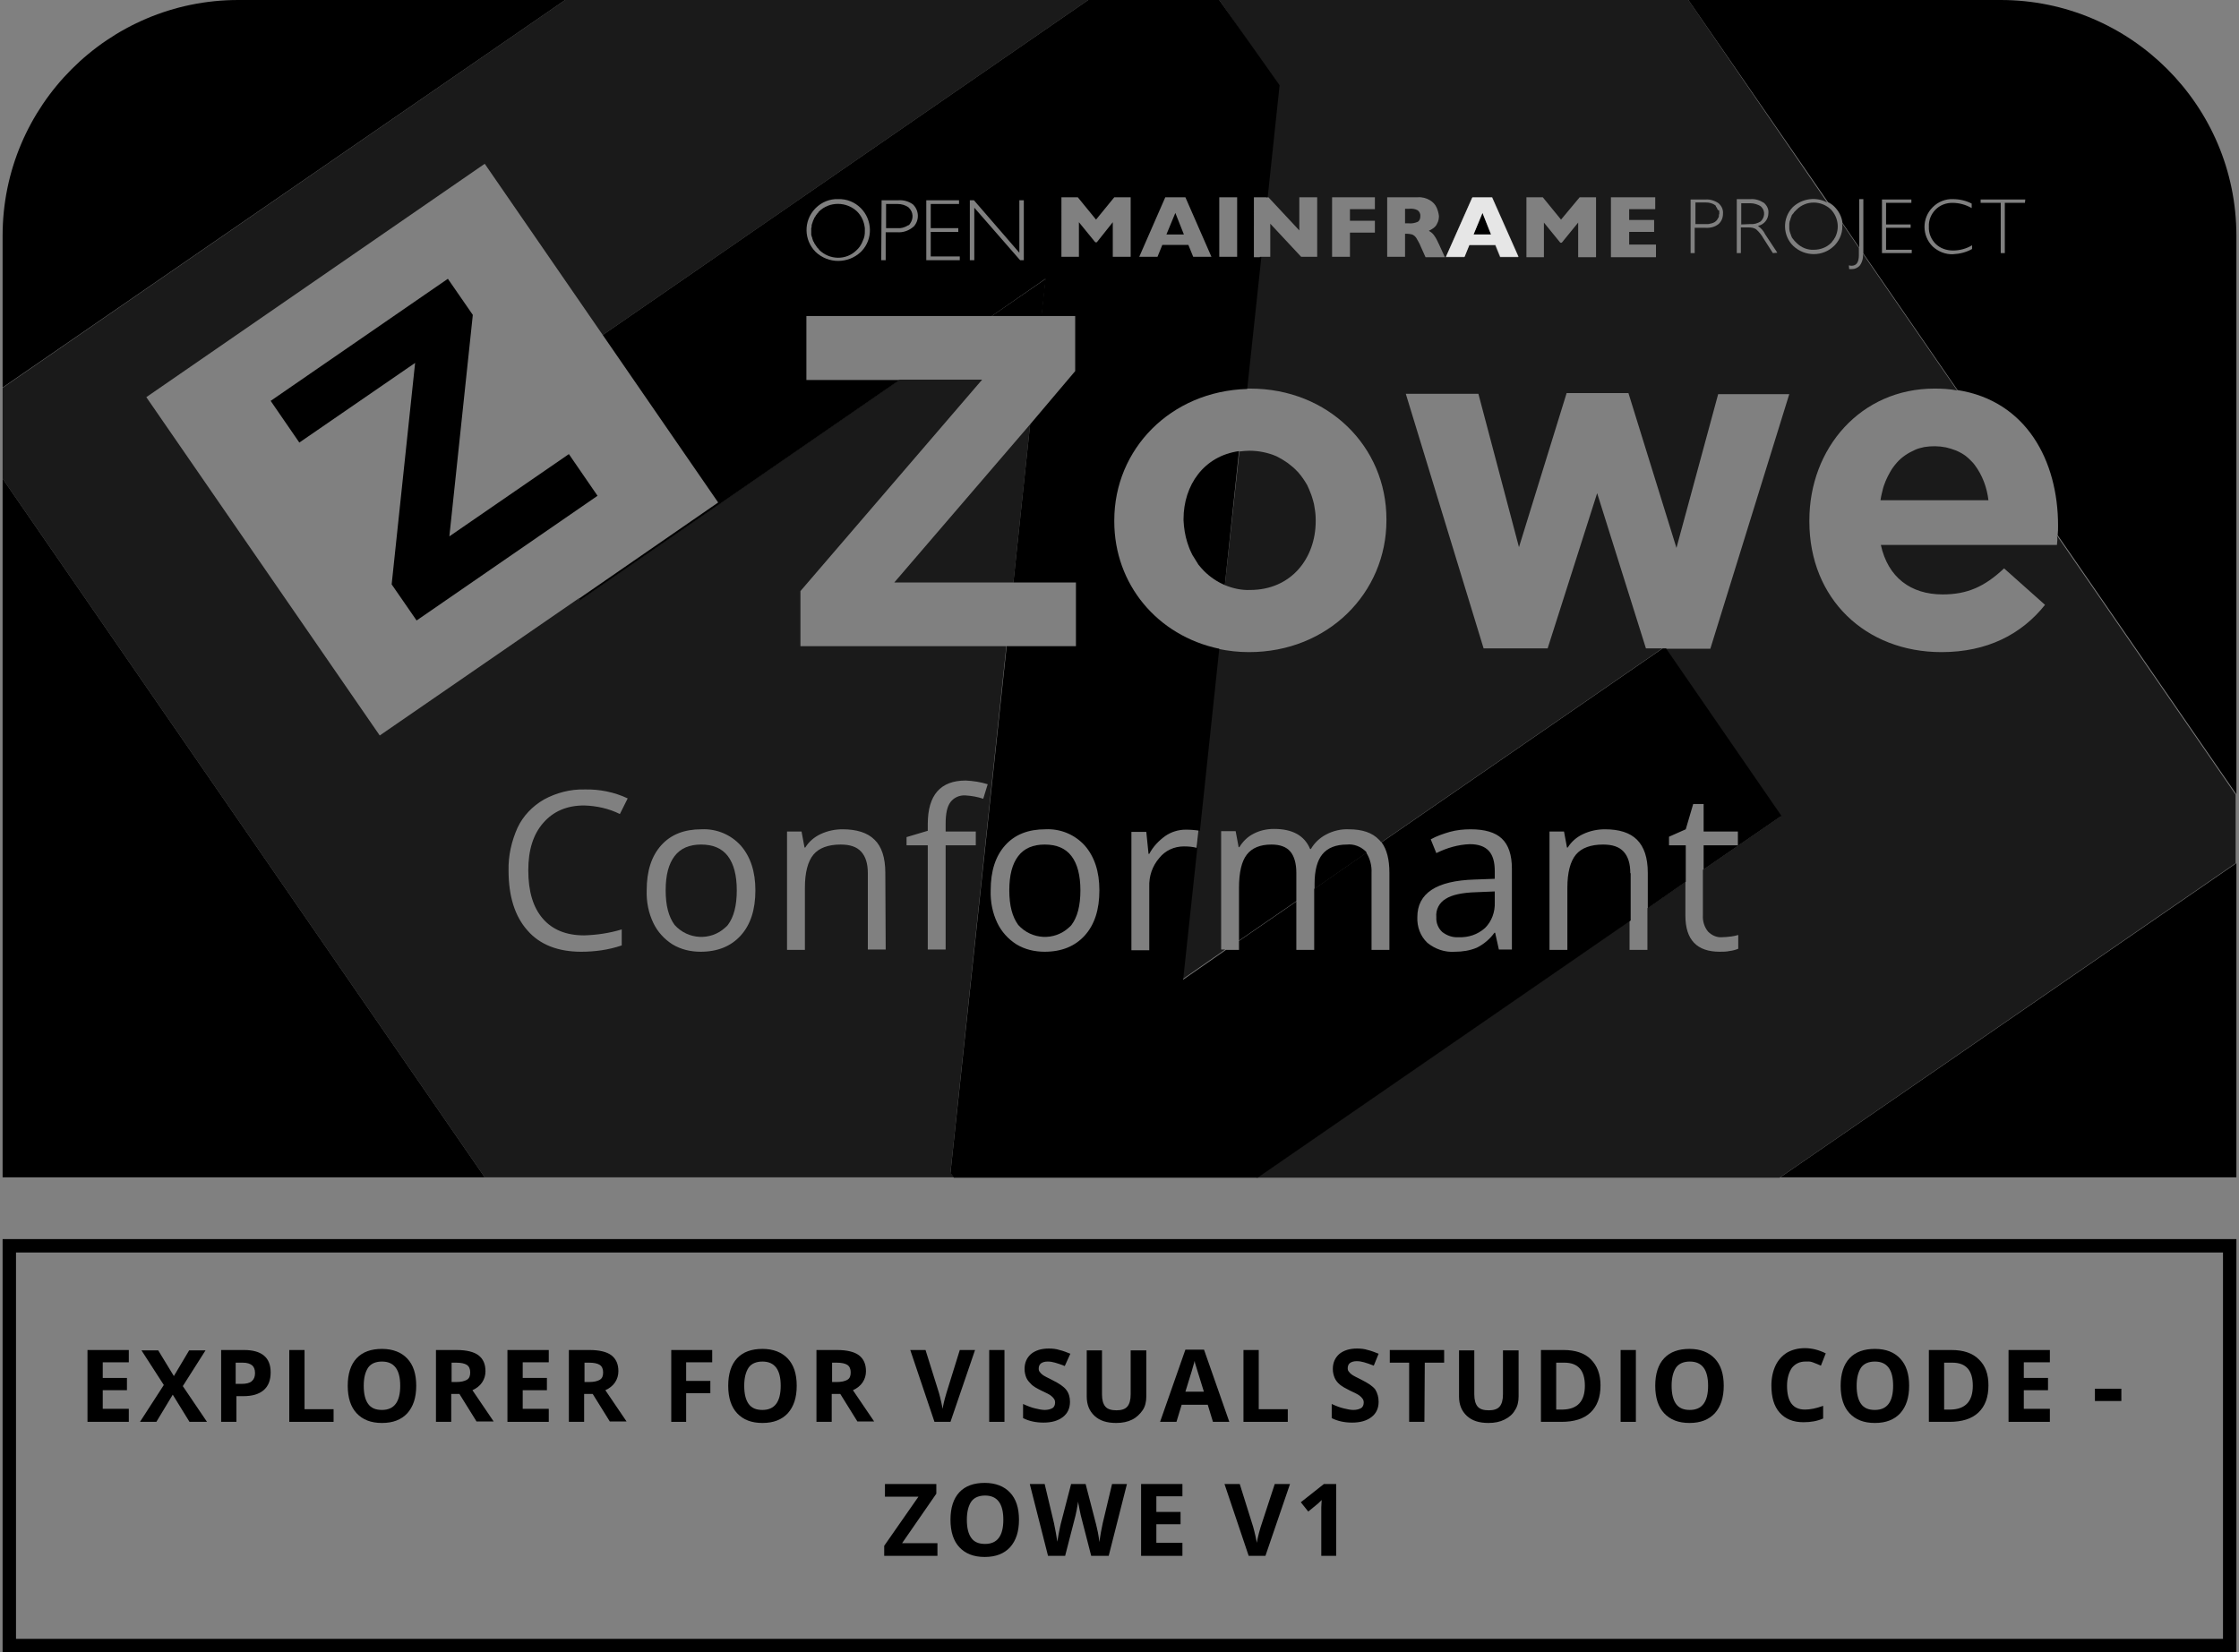 <?xml version="1.0" encoding="utf-8"?>
<!-- Generator: Adobe Illustrator 25.4.1, SVG Export Plug-In . SVG Version: 6.00 Build 0)  -->
<svg version="1.1" id="Layer_1" xmlns="http://www.w3.org/2000/svg" xmlns:xlink="http://www.w3.org/1999/xlink" x="0px" y="0px"
	 viewBox="0 0 601.4 443.9" style="enable-background:new 0 0 601.4 443.9;" xml:space="preserve">
<rect x="0" y="0" width="601.4" height="443.9" fill="#808080" stroke="none"/>
<style type="text/css">
	.st0{opacity:0.8;enable-background:new    ;}
	.st1{fill:none;}
	.st2{opacity:0.8;fill:#FFFFFF;enable-background:new    ;}
</style>
<path d="M0.7,443.9h600v-111H0.7V443.9z M4.3,336.5h592.8v103.8H4.3V336.5z"/>
<path d="M244.2,55.9c0-0.1-0.1-0.1-0.2-0.2c-0.8-0.6-1.9-0.9-2.9-0.9H238v6.5h3c1,0.1,2-0.2,2.8-0.7c0.1-0.1,0.2-0.1,0.3-0.1
	c0.2-0.2,0.3-0.3,0.4-0.5C245.4,58.7,245.3,57,244.2,55.9L244.2,55.9z"/>
<path d="M280.6,226.9c-3.1,0-5.5,1-7.1,3.1s-2.4,5.1-2.4,9.2c0,4.1,0.8,7.1,2.4,9.3c3.6,4,9.7,4.3,13.6,0.7c0.2-0.2,0.5-0.4,0.7-0.7
	c1.6-2.1,2.4-5.2,2.4-9.3c0-4-0.8-7.1-2.4-9.2C286.2,227.9,283.8,226.9,280.6,226.9z"/>
<path d="M401.4,239.5l-4.8,0.2c-3.8,0.1-6.6,0.7-8.3,1.8c-1.7,1-2.7,2.9-2.5,4.9c-0.1,1.5,0.5,3,1.6,4c1.3,1,2.8,1.5,4.4,1.4
	c2.6,0.1,5.1-0.7,7.1-2.5c1.8-1.8,2.7-4.3,2.6-6.9v-2.9H401.4z"/>
<path d="M537.4,0h-83.9L491,54.3c0.6,0.3,1.2,0.7,1.7,1.2l0,0c1.2,1.2,2,2.7,2.2,4.4l4.5,6.6v-13h1.1V68v0.1l25.3,36.7
	c18.5,2.9,27,19,27,36.4c0,0.8,0,1.7-0.1,2.6l48,69.6V63.3C600.7,28.4,572.3,0,537.4,0z M513.5,68h-8V53.6h7.9v0.9h-6.8v5.8h6.6v0.9
	h-6.6v5.9h6.9V68z M529.7,66.9c-1.6,0.9-3.3,1.3-5.1,1.4c-2,0.1-4-0.7-5.5-2.1c-2.9-2.9-2.9-7.6,0-10.5l0,0l0,0l0.1-0.1
	c1.4-1.4,3.4-2.2,5.4-2.1c1.7,0,3.5,0.4,5,1.2l0,0h0.1c0,0,0,0-0.1,0v1.2c-1.6-0.9-3.3-1.4-5.2-1.4c-1.7,0-3.3,0.6-4.5,1.8
	s-1.9,2.9-1.8,4.6c-0.1,1.7,0.6,3.4,1.8,4.6c1.2,1.2,2.9,1.8,4.7,1.8s3.6-0.5,5.1-1.4V66.9z M543.9,54.5h-5.4V68h-1.1V54.5H532v-0.9
	h12L543.9,54.5L543.9,54.5z"/>
<polygon points="0.7,316.3 130.2,316.3 0.7,128.6 "/>
<path d="M64,0L64,0C29.1,0,0.7,28.4,0.7,63.3v40.8L151.8,0H64z"/>
<path d="M437.9,234.6c0-2.6-0.6-4.5-1.8-5.8c-1.2-1.3-3-1.9-5.5-1.9c-3.3,0-5.8,0.9-7.3,2.7s-2.3,4.8-2.3,8.9v16.7h-4.8v-31.8h3.9
	l0.8,4.3h0.2c1-1.6,2.4-2.8,4.1-3.6c1.9-0.9,3.9-1.3,5.9-1.3c3.8,0,6.7,0.9,8.6,2.8s2.9,4.8,2.9,8.9v9.5l10.2-7.1v-9.8h-4.5v-2.3
	l4.5-2l2-6.8h2.8v7.4h9.2v3.7h-9.2v6.5l20.9-14.4l-31-45h-0.9l-75.5,52.1c1.4,1.9,2.1,4.6,2.1,8.2v20.7h-4.8v-20.7
	c0.1-1.9-0.4-3.8-1.4-5.4l-14,9.7v16.4h-4.8v-13l-15.4,10.6v2.4h-3.5l-11.5,8l4.2-39.1l-0.5,3.7c-1.1-0.3-2.3-0.4-3.5-0.4
	c-2.6,0-5,1.1-6.6,3.1c-1.9,2.2-2.8,4.9-2.7,7.8v17h-4.8v-31.8h4l0.6,5.9h0.2c1-1.9,2.5-3.5,4.3-4.8c1.6-1.1,3.5-1.7,5.5-1.7
	c1.3,0,2.5,0.1,3.8,0.3l5.2-48.9c-16.7-3.5-28.2-17.4-28.2-34.2v-0.3c0-19.1,15.1-34.7,35.7-35.3l3.8-35.4h-2V53h3.7l3.2-30.1
	L327.5,0h-35.2L161.9,90l31,45l-37.2,25.7l-0.4,0.9l86.3-59.5h-25V84.9h49.8l14.4-10l-1.1,10h9.1v14.8L276.7,114l-4.5,42.5H289v17.1
	h-18.6l-15.1,141.5l0.9,1.3h81.6L438,247.3v-12.7H437.9z M327.5,53h4.8v16h-4.8V53z M231.4,67.5L231.4,67.5l-0.2,0.2
	c-3.4,3.2-8.7,3.2-12.1,0c-3.2-3.2-3.3-8.3-0.2-11.6l0.2-0.2c1.6-1.6,3.8-2.5,6-2.4l0,0c2.3-0.1,4.5,0.8,6.1,2.4
	C234.4,59.1,234.5,64.3,231.4,67.5L231.4,67.5z M245,61.2c-1.2,0.9-2.6,1.3-4,1.2h-3.1v7.5h-1.2l0.1-16.1h4.5
	c1.4-0.1,2.8,0.3,3.9,1.1c1.7,1.6,1.8,4.3,0.2,6C245.2,61,245.1,61.1,245,61.2z M257.8,69.9h-9V53.8h8.8v1H250v6.5h7.4v1H250v6.6
	h7.8L257.8,69.9L257.8,69.9z M275,69.9h-1l-12.3-14.1v14.1h-1.2V53.8h1.1l12.2,14.1V53.8h1.2L275,69.9L275,69.9z M313,53h5.4l7,16
	h-4.9l-1.3-3.2h-7l-1.3,3.2H306L313,53z M291.4,251.3c-2.6,2.9-6.2,4.4-10.8,4.4c-2.7,0-5.3-0.6-7.6-2c-2.2-1.4-4-3.4-5.1-5.7
	c-1.3-2.7-1.9-5.7-1.8-8.8c0-5.2,1.3-9.2,3.9-12.1c2.6-2.9,6.2-4.3,10.8-4.3c4-0.2,7.9,1.4,10.6,4.4c2.6,3,3.9,7,3.9,12
	C295.3,244.4,294,248.4,291.4,251.3z M294.6,65.1h-0.4l-4.4-5.4V69h-4.7V53h4.4l4.9,6l4.9-6h4.4v16h-4.8v-9.3L294.6,65.1z
	 M406.2,255.1h-3.6l-1-4.5h-0.2c-1.2,1.7-2.9,3.1-4.7,4c-1.9,0.8-3.9,1.1-5.9,1.1c-2.7,0.2-5.3-0.7-7.4-2.4
	c-1.9-1.8-2.8-4.3-2.7-6.9c0-6.4,5.1-9.8,15.4-10.1l5.4-0.2v-2c0-2.5-0.5-4.3-1.6-5.5s-2.8-1.8-5.1-1.8c-3.1,0.1-6.2,1-9,2.4
	l-1.5-3.7c1.6-0.9,3.4-1.5,5.1-2c1.8-0.5,3.7-0.7,5.6-0.7c3.8,0,6.6,0.8,8.4,2.5s2.7,4.4,2.7,8.1v21.7H406.2z"/>
<polygon points="600.7,316.3 600.7,231.9 478.2,316.3 "/>
<path d="M361.8,226.9c-3,0-5.2,0.9-6.6,2.6c-1.4,1.7-2.1,4.4-2.1,7.9v1.4l14-9.7c-0.1-0.1-0.1-0.2-0.2-0.3
	C365.5,227.4,363.6,226.7,361.8,226.9z"/>
<polygon class="st0" points="272.2,156.5 276.7,114 240.2,156.5 "/>
<polygon points="280.9,74.9 266.4,84.9 279.8,84.9 "/>
<polygon points="152.8,122 120.7,144.1 127,84.6 120.3,74.9 72.7,107.7 80.4,118.9 111.5,97.5 105.2,157 111.9,166.7 160.5,133.2 
	"/>
<path class="st0" d="M270.3,173.6H215v-14.8l48.8-56.8h-22.2l-86.3,59.5l0.4-0.9l-53.7,37l-62.7-90.9L130.2,44l31.7,46L292.3,0
	H151.8L0.7,104.2v24.4l129.5,187.7h126l-0.9-1.3L270.3,173.6z M145.8,246.8c2.6,3,6.3,4.5,11.1,4.5c3.4-0.1,6.8-0.6,10.1-1.6v4.3
	c-3.5,1.2-7.2,1.7-10.9,1.7c-6.2,0-11.1-1.9-14.4-5.7c-3.4-3.8-5.1-9.2-5.1-16.1c-0.1-4,0.8-7.9,2.4-11.5c1.5-3.2,4-5.8,7.1-7.6
	c3.3-1.8,7.1-2.8,10.9-2.7c4-0.1,8,0.7,11.6,2.4l-2.1,4.2c-3-1.5-6.3-2.2-9.6-2.3c-4.7,0-8.3,1.6-11,4.7c-2.7,3.1-4,7.3-4,12.7
	C141.9,239.5,143.2,243.8,145.8,246.8z M199,251.3c-2.6,2.9-6.2,4.4-10.8,4.4c-2.7,0-5.3-0.6-7.6-2c-2.2-1.4-4-3.4-5.1-5.7
	c-1.3-2.7-1.9-5.7-1.8-8.8c0-5.2,1.3-9.2,3.9-12.1c2.6-2.9,6.2-4.3,10.8-4.3c4-0.2,7.9,1.4,10.6,4.4c2.6,3,3.9,7,3.9,12
	C202.9,244.4,201.6,248.4,199,251.3z M237.9,255.1h-4.8v-20.5c0-2.6-0.6-4.5-1.8-5.8s-3-1.9-5.5-1.9c-3.3,0-5.8,0.9-7.3,2.7
	s-2.3,4.8-2.3,8.9v16.7h-4.8v-31.8h3.9l0.8,4.3h0.2c1-1.6,2.4-2.8,4.1-3.6c1.9-0.9,3.9-1.3,5.9-1.3c3.8,0,6.7,0.9,8.6,2.8
	c1.9,1.8,2.9,4.8,2.9,8.9L237.9,255.1z M254,255.1h-4.8v-28h-5.7v-2.2l5.7-1.7v-1.8c0-7.8,3.4-11.7,10.2-11.7c2,0.1,4,0.4,5.9,1
	l-1.2,3.9c-1.5-0.5-3.1-0.8-4.8-0.9c-1.6-0.1-3.1,0.6-4,1.8s-1.3,3.1-1.3,5.8v2.1h8.1v3.7H254V255.1z"/>
<path class="st0" d="M188.3,226.9c-3.1,0-5.5,1-7.1,3.1s-2.4,5.1-2.4,9.2c0,4.1,0.8,7.1,2.4,9.3c3.6,4,9.7,4.3,13.6,0.7
	c0.2-0.2,0.5-0.4,0.7-0.7c1.6-2.1,2.4-5.2,2.4-9.3c0-4-0.8-7.1-2.4-9.2C193.9,227.9,191.5,226.9,188.3,226.9z"/>
<path d="M346.6,228.8c-1.1-1.3-2.8-1.9-5.1-1.9c-3,0-5.2,0.9-6.6,2.7s-2.1,4.8-2.1,8.9v14.2l15.4-10.6v-7.6
	C348.2,231.9,347.6,230,346.6,228.8z"/>
<polygon points="398.2,57.2 398.2,57.2 395.8,63 400.5,63 399.6,60.8 "/>
<path class="st0" d="M552.5,146.4h-47.3c1.9,8.7,8,13.3,16.6,13.3c6.5,0,11.2-2,16.5-7l11,9.8c-6.3,7.9-15.5,12.7-27.8,12.7
	c-20.4,0-35.5-14.3-35.5-35.1v-0.3c0-19.4,13.8-35.4,33.6-35.4c2,0,4.1,0.1,6.1,0.5l-25.3-36.7c0.1,1.1-0.2,2.3-0.9,3.2
	c-0.6,0.6-1.3,0.9-2.1,0.9c-0.2,0-0.4,0-0.7,0l-0.1-1c0.2,0,0.4,0.1,0.7,0.1c1.4,0,2-1,2-2.9v-1.9l-4.5-6.6c0.3,2.1-0.5,4.3-1.9,5.8
	l-0.1,0.1l-0.2,0.2c-3,2.9-7.8,2.9-10.9,0c-2.9-2.8-3-7.5-0.2-10.4l0,0l0.1-0.1c2.5-2.3,6.2-2.8,9.2-1.2L453.5,0h-126l15.8,22.9
	L340.1,53h0.6l8.3,8.9V53h4.8v16h-4.3l-8.3-8.9V69h-2.8l-3.8,35.4c0.4,0,0.8,0,1.2,0c21,0,36.6,15.6,36.6,35.1v0.3
	c0,19.5-15.7,35.4-36.9,35.4c-2.8,0-5.6-0.3-8.4-0.9l-5.2,48.9l0,0l-0.1,0.8l-4.2,39.1l11.5-8H328v-31.8h3.9l0.8,4.3h0.2
	c0.9-1.5,2.2-2.8,3.8-3.6c1.7-0.9,3.6-1.3,5.5-1.3c5,0,8.2,1.8,9.7,5.4h0.2c1-1.7,2.4-3,4.1-3.9c1.9-1,4-1.5,6.1-1.4
	c3.6,0,6.3,0.9,8.1,2.8c0.2,0.2,0.4,0.4,0.6,0.7l75.5-52.1h-4.4L429,132.5l-13.3,41.7h-17.2l-20.9-68.4h19.5L408,147l12.8-41.4h16.6
	l12.9,41.6l11.2-41.3h19.1l-21.2,68.4h-12.1l31,45l-20.9,14.4v12.2c-0.1,1.6,0.4,3.2,1.4,4.4c1,1,2.3,1.6,3.7,1.5
	c0.8,0,1.6-0.1,2.5-0.2c0.6-0.1,1.3-0.2,1.9-0.4v3.7c-0.7,0.3-1.5,0.5-2.3,0.6c-0.9,0.2-1.8,0.2-2.7,0.2c-6.1,0-9.2-3.2-9.2-9.7
	v-9.1l-10.2,7.1v11.2h-4.8v-7.9l-100.2,69.1H478l122.5-84.5v-18.4l-48-69.6C552.7,144.7,552.6,145.5,552.5,146.4z M369.3,56.2h-6.7
	v3.1h6.7v3.2h-6.7V69h-4.8V53h11.5V56.2z M382.9,69.1l-1.3-2.9c-0.3-0.8-0.8-1.6-1.2-2.3c-0.3-0.4-0.6-0.7-1.1-0.9
	c-0.4-0.1-0.9-0.2-1.4-0.2h-0.5V69h-4.8V53h8.2c1.1-0.1,2.3,0.2,3.3,0.8c0.8,0.5,1.4,1.1,1.8,2c0.3,0.7,0.5,1.4,0.6,2.2
	c0,0.7-0.1,1.4-0.5,2.1c-0.2,0.5-0.6,0.9-1,1.2s-0.8,0.5-1.2,0.7c0.5,0.3,0.9,0.6,1.3,1.1c0.6,0.8,1,1.6,1.4,2.5l1.6,3.5H382.9z
	 M402.9,69.1l-1.3-3.2h-7l-1.3,3.2h-5l7.1-16h5.3l7.1,16H402.9z M428.7,69.1h-4.8v-9.3l-4.4,5.4h-0.4l-4.4-5.4v9.3H410V53h4.4l4.9,6
	l5-6h4.4L428.7,69.1L428.7,69.1z M444.8,69.1h-12.1V53h11.9v3.2h-7v2.9h6.7v3.2h-6.7v3.4h7.2V69.1z M461.6,60.2
	c-1,0.8-2.3,1.1-3.6,1h-2.8V68h-1.1V53.6h4c1.2-0.1,2.5,0.3,3.5,1c0.8,0.7,1.3,1.7,1.2,2.8C462.8,58.5,462.4,59.5,461.6,60.2
	L461.6,60.2z M476.2,68l-2.5-3.9c-0.5-0.9-1.2-1.8-2-2.5c-0.6-0.4-1.3-0.5-2.1-0.5h-2V68h-1.1V53.5h3.7c1.3-0.1,2.5,0.3,3.6,1
	c0.8,0.7,1.3,1.7,1.2,2.7c0,1.7-1.1,3.1-2.8,3.5c0.8,0.6,1.5,1.3,1.9,2.2l3.3,5L476.2,68z"/>
<path class="st0" d="M380.8,56.5c-0.7-0.4-1.6-0.5-2.4-0.4h-1V60h1c0.8,0.1,1.7-0.1,2.4-0.4c0.5-0.3,0.7-0.9,0.7-1.4l0,0
	C381.6,57.5,381.3,56.9,380.8,56.5L380.8,56.5z"/>
<path class="st0" d="M470.1,60.2c1,0.1,2-0.2,2.8-0.7c1.1-1,1.3-2.7,0.3-3.8l-0.3-0.3c-0.8-0.5-1.8-0.8-2.8-0.8h-2.4v5.7L470.1,60.2
	z"/>
<path class="st0" d="M461.4,56.4c-0.1-0.2-0.1-0.3-0.2-0.4v-0.1c-0.1-0.1-0.2-0.3-0.3-0.4c0,0,0,0,0-0.1l0,0l0,0l-0.1-0.2
	c-0.8-0.6-1.7-0.8-2.6-0.8l0,0h-2.8v5.8h2.7c0.2,0,0.4,0,0.6,0s0.4,0,0.6-0.1c0.6-0.1,1.2-0.3,1.6-0.7l0,0l0,0
	c0.1-0.1,0.2-0.2,0.3-0.3c0-0.1,0.1-0.1,0.1-0.2c0.1-0.1,0.1-0.2,0.2-0.3c0-0.1,0.1-0.1,0.1-0.2c0.1-0.1,0.1-0.3,0.1-0.4v-0.1
	c0-0.1,0-0.3,0.1-0.4c0-0.1,0-0.1,0-0.2c0-0.1,0-0.3,0-0.4v-0.1c0-0.1-0.1-0.3-0.1-0.4C461.5,56.5,461.4,56.5,461.4,56.4z"/>
<path d="M318.9,145.7c0.3,0.9,0.6,1.8,1,2.6c0.2,0.4,0.4,0.9,0.7,1.3c0.4,0.7,0.9,1.4,1.3,2.1c0.5,0.6,1,1.2,1.5,1.7
	c1.6,1.6,3.5,2.9,5.6,3.8l3.8-36l0,0c-9.4,1.3-14.9,9.1-14.9,18.3v0.3C318,141.8,318.3,143.8,318.9,145.7z"/>
<path class="st0" d="M329,157.2c2.2,0.9,4.5,1.4,6.8,1.3c11,0,17.6-8.5,17.6-18.5v-0.3c0-1.1-0.1-2.2-0.3-3.3
	c-0.1-0.7-0.2-1.3-0.4-1.9c-0.2-0.6-0.3-1.1-0.5-1.6s-0.4-1-0.6-1.5c-0.2-0.4-0.3-0.7-0.5-1.1c-0.7-1.2-1.5-2.4-2.4-3.4
	c-0.1-0.1-0.1-0.2-0.2-0.2c-0.8-0.9-1.7-1.6-2.6-2.3c-1-0.7-2-1.3-3-1.8c-2.3-1-4.8-1.5-7.3-1.5c-0.9,0-1.8,0.1-2.7,0.2l0,0
	L329,157.2z"/>
<path class="st0" d="M516.9,120.1c-0.9,0.2-1.8,0.4-2.6,0.8c-1.8,0.8-3.5,1.9-4.8,3.4c-0.7,0.8-1.3,1.6-1.8,2.5
	c-0.9,1.6-1.7,3.3-2.1,5.2c-0.2,0.8-0.4,1.6-0.5,2.4h29c-0.4-3.4-1.6-6.7-3.7-9.5c-0.5-0.7-1.2-1.3-1.8-1.9c-1-0.9-2.1-1.5-3.3-2
	c-0.8-0.3-1.7-0.6-2.6-0.8C520.7,119.8,518.8,119.8,516.9,120.1z"/>
<polygon points="318,63 318,63 315.7,57.2 315.7,57.2 313.3,63 "/>
<path d="M230.2,56.8c-2.9-2.7-7.4-2.7-10.2,0l0,0l0,0l0,0c-0.1,0.1-0.2,0.2-0.2,0.3c-0.1,0.1-0.2,0.2-0.3,0.3s-0.1,0.2-0.2,0.3
	c-0.1,0.1-0.2,0.2-0.2,0.3c-0.1,0.1-0.1,0.2-0.2,0.3c-0.1,0.1-0.1,0.2-0.2,0.3c0,0.1-0.1,0.2-0.1,0.3c-0.1,0.1-0.1,0.2-0.2,0.4
	c0,0.1-0.1,0.2-0.1,0.3s-0.1,0.2-0.1,0.3s-0.1,0.2-0.1,0.3s-0.1,0.2-0.1,0.4c0,0.1,0,0.2,0,0.3s0,0.2-0.1,0.4c0,0.1,0,0.2,0,0.3
	s0,0.2,0,0.4c0,0.1,0,0.2,0,0.3s0,0.2,0,0.4c0,0.1,0,0.2,0,0.3s0,0.2,0.1,0.4c0,0.1,0,0.2,0.1,0.3c0,0.1,0.1,0.2,0.1,0.4
	c0,0.1,0.1,0.2,0.1,0.3c0,0.1,0.1,0.2,0.1,0.3c0,0.1,0.1,0.2,0.2,0.3c0,0.1,0.1,0.2,0.1,0.3c0.1,0.1,0.1,0.2,0.2,0.3
	c0.1,0.1,0.1,0.2,0.2,0.3c0.1,0.1,0.1,0.2,0.2,0.3c0.1,0.1,0.1,0.2,0.2,0.3c0.1,0.1,0.2,0.2,0.3,0.3c0.1,0.1,0.2,0.2,0.2,0.3l0,0
	c2.8,2.8,7.3,2.9,10.1,0.1c0.3-0.3,0.6-0.6,0.8-0.9c0.5-0.7,0.8-1.4,1.1-2.2c0.1-0.2,0.1-0.4,0.2-0.7c0.1-0.5,0.1-0.9,0.1-1.4
	c0-0.2,0-0.5,0-0.7C232.1,59.5,231.4,58,230.2,56.8L230.2,56.8z"/>
<path class="st0" d="M482.6,56.3L482.6,56.3c-0.1,0.1-0.1,0.1-0.2,0.2c-0.1,0.1-0.2,0.2-0.3,0.3l-0.1,0.1c-0.1,0.1-0.2,0.3-0.3,0.4
	c0,0,0,0.1-0.1,0.1c-0.1,0.1-0.2,0.3-0.3,0.4c-0.1,0.1-0.1,0.2-0.1,0.3s-0.1,0.2-0.1,0.2c0,0.1-0.1,0.2-0.1,0.3s-0.1,0.2-0.1,0.3
	s0,0.2-0.1,0.3c0,0.1-0.1,0.2-0.1,0.3c-0.1,0.4-0.1,0.7-0.1,1.1c0,0.1,0,0.1,0,0.2s0,0.1,0,0.2c0,0.4,0,0.7,0.1,1.1
	c0,0.1,0.1,0.2,0.1,0.3s0,0.2,0.1,0.3c0,0.1,0.1,0.2,0.1,0.3s0.1,0.2,0.1,0.3s0.1,0.2,0.1,0.2c0,0.1,0.1,0.2,0.1,0.3
	c0.1,0.1,0.2,0.3,0.3,0.4c0,0,0,0.1,0.1,0.1c0.1,0.1,0.2,0.3,0.3,0.4l0.1,0.1c0.1,0.1,0.2,0.2,0.3,0.3c0.1,0.1,0.1,0.1,0.2,0.2l0,0
	c1.2,1.2,2.9,1.9,4.6,1.8l0,0l0,0c1.7,0,3.4-0.6,4.6-1.8c0.2-0.2,0.3-0.3,0.4-0.5s0.3-0.3,0.4-0.5s0.2-0.4,0.3-0.5
	c1.3-2.5,0.8-5.5-1.1-7.5C489.2,53.8,485.1,53.8,482.6,56.3z"/>
<path class="st1" d="M458.4,60.3c0.2,0,0.4,0,0.6-0.1"/>
<path class="st2" d="M395.5,53l-7.1,16h5l1.3-3.2h7L403,69h4.9l-7.1-16H395.5z M395.8,63l2.4-5.8l0,0l1.4,3.5l0.9,2.3H395.8z"/>
<path class="st1" d="M326,155.6c-0.9-0.6-1.8-1.4-2.6-2.2"/>
<path class="st1" d="M352.8,134.5c-0.2-0.6-0.3-1.1-0.5-1.6"/>
<path class="st1" d="M352.2,132.9c-0.2-0.5-0.4-1-0.6-1.5"/>
<path class="st1" d="M505.5,132c0.5-1.8,1.2-3.5,2.1-5.2"/>
<path class="st1" d="M507.7,126.8c0.5-0.9,1.1-1.7,1.8-2.5"/>
<g>
	<path d="M34.6,382H23.5v-19.3h11.1v3.3h-7v4.2h6.5v3.3h-6.5v5h7V382z"/>
	<path d="M55.6,382h-4.7l-4.5-7.3L42,382h-4.4l6.4-9.9l-6-9.3h4.5l4.2,6.9l4.1-6.9h4.4l-6.1,9.6L55.6,382z"/>
	<path d="M72.7,368.7c0,2.1-0.6,3.7-1.9,4.8c-1.3,1.1-3.1,1.6-5.5,1.6h-1.8v6.9h-4.1v-19.3h6.2c2.3,0,4.1,0.5,5.3,1.5
		C72.1,365.2,72.7,366.7,72.7,368.7z M63.5,371.8h1.3c1.3,0,2.2-0.2,2.8-0.7c0.6-0.5,0.9-1.2,0.9-2.2s-0.3-1.7-0.8-2.1
		s-1.3-0.7-2.5-0.7h-1.9v5.7H63.5z"/>
	<path d="M77.7,382v-19.3h4.1v15.9h7.8v3.4H77.7z"/>
	<path d="M111.8,372.3c0,3.2-0.8,5.6-2.4,7.4c-1.6,1.7-3.8,2.6-6.8,2.6s-5.2-0.9-6.8-2.6c-1.6-1.7-2.4-4.2-2.4-7.4s0.8-5.7,2.4-7.4
		c1.6-1.7,3.9-2.5,6.8-2.5s5.2,0.9,6.8,2.6C111,366.7,111.8,369.1,111.8,372.3z M97.7,372.3c0,2.2,0.4,3.8,1.2,4.9s2,1.6,3.7,1.6
		c3.3,0,4.9-2.2,4.9-6.5s-1.6-6.5-4.9-6.5c-1.6,0-2.9,0.5-3.7,1.6C98.1,368.6,97.7,370.2,97.7,372.3z"/>
	<path d="M121.2,374.6v7.4h-4.1v-19.3h5.6c2.6,0,4.6,0.5,5.8,1.4c1.3,1,1.9,2.4,1.9,4.3c0,1.1-0.3,2.1-0.9,3
		c-0.6,0.9-1.5,1.6-2.6,2.1c2.9,4.3,4.8,7.1,5.7,8.4H128l-4.6-7.4h-2.2V374.6z M121.2,371.3h1.3c1.3,0,2.2-0.2,2.9-0.6
		s0.9-1.1,0.9-2s-0.3-1.6-0.9-2s-1.6-0.6-2.9-0.6h-1.2v5.2H121.2z"/>
	<path d="M147.4,382h-11.1v-19.3h11.1v3.3h-7v4.2h6.5v3.3h-6.5v5h7V382z"/>
	<path d="M156.9,374.6v7.4h-4.1v-19.3h5.6c2.6,0,4.6,0.5,5.8,1.4c1.3,1,1.9,2.4,1.9,4.3c0,1.1-0.3,2.1-0.9,3
		c-0.6,0.9-1.5,1.6-2.6,2.1c2.9,4.3,4.8,7.1,5.7,8.4h-4.5l-4.6-7.4h-2.3V374.6z M156.9,371.3h1.3c1.3,0,2.2-0.2,2.9-0.6
		s0.9-1.1,0.9-2s-0.3-1.6-0.9-2s-1.6-0.6-2.9-0.6H157v5.2H156.9z"/>
	<path d="M184.3,382h-4v-19.3h11v3.3h-7v5h6.5v3.3h-6.5V382z"/>
	<path d="M214,372.3c0,3.2-0.8,5.6-2.4,7.4c-1.6,1.7-3.8,2.6-6.8,2.6s-5.2-0.9-6.8-2.6s-2.4-4.2-2.4-7.4s0.8-5.7,2.4-7.4
		c1.6-1.7,3.9-2.5,6.8-2.5s5.2,0.9,6.8,2.6C213.2,366.7,214,369.1,214,372.3z M199.9,372.3c0,2.2,0.4,3.8,1.2,4.9s2,1.6,3.7,1.6
		c3.3,0,4.9-2.2,4.9-6.5s-1.6-6.5-4.9-6.5c-1.6,0-2.9,0.5-3.7,1.6C200.3,368.6,199.9,370.2,199.9,372.3z"/>
	<path d="M223.4,374.6v7.4h-4.1v-19.3h5.6c2.6,0,4.6,0.5,5.8,1.4c1.3,1,1.9,2.4,1.9,4.3c0,1.1-0.3,2.1-0.9,3
		c-0.6,0.9-1.5,1.6-2.6,2.1c2.9,4.3,4.8,7.1,5.7,8.4h-4.5l-4.6-7.4h-2.3V374.6z M223.4,371.3h1.3c1.3,0,2.2-0.2,2.9-0.6
		s0.9-1.1,0.9-2s-0.3-1.6-0.9-2s-1.6-0.6-2.9-0.6h-1.2v5.2H223.4z"/>
	<path d="M257.8,362.7h4.1l-6.6,19.3H251l-6.5-19.3h4.1l3.6,11.5c0.2,0.7,0.4,1.5,0.6,2.4c0.2,0.9,0.3,1.5,0.4,1.9
		c0.1-0.8,0.4-2.2,1-4.2L257.8,362.7z"/>
	<path d="M265.7,382v-19.3h4.1V382H265.7z"/>
	<path d="M287.4,376.6c0,1.7-0.6,3.1-1.9,4.1s-3,1.5-5.2,1.5c-2.1,0-3.9-0.4-5.5-1.2v-3.8c1.3,0.6,2.4,1,3.3,1.2s1.7,0.4,2.5,0.4
		c0.9,0,1.6-0.2,2.1-0.5s0.7-0.9,0.7-1.5c0-0.4-0.1-0.7-0.3-1c-0.2-0.3-0.5-0.6-0.9-0.9s-1.2-0.7-2.5-1.3c-1.2-0.6-2.1-1.1-2.6-1.6
		s-1.1-1.1-1.4-1.8s-0.5-1.5-0.5-2.4c0-1.7,0.6-3,1.7-4c1.2-1,2.8-1.5,4.8-1.5c1,0,2,0.1,2.9,0.4c0.9,0.2,1.9,0.6,2.9,1L286,367
		c-1-0.4-1.9-0.7-2.6-0.9c-0.7-0.2-1.3-0.3-2-0.3c-0.8,0-1.4,0.2-1.8,0.5s-0.6,0.8-0.6,1.4c0,0.4,0.1,0.7,0.3,0.9
		c0.2,0.3,0.4,0.5,0.8,0.8s1.2,0.7,2.6,1.4c1.8,0.9,3,1.7,3.7,2.6S287.4,375.4,287.4,376.6z"/>
	<path d="M307.9,362.7v12.5c0,1.4-0.3,2.7-1,3.7s-1.6,1.9-2.8,2.5c-1.2,0.6-2.6,0.9-4.3,0.9c-2.5,0-4.4-0.6-5.8-1.9s-2.1-3-2.1-5.2
		v-12.4h4.1v11.8c0,1.5,0.3,2.6,0.9,3.3s1.6,1,3,1c1.3,0,2.3-0.3,2.9-1s0.9-1.8,0.9-3.3v-11.8h4.2V362.7z"/>
	<path d="M325.8,382l-1.4-4.6h-7L316,382h-4.4l6.8-19.4h5l6.8,19.4H325.8z M323.4,374c-1.3-4.2-2-6.5-2.2-7.1
		c-0.2-0.5-0.3-1-0.3-1.3c-0.3,1.1-1.1,3.9-2.5,8.3h5V374z"/>
	<path d="M334,382v-19.3h4.1v15.9h7.8v3.4H334z"/>
	<path d="M370.3,376.6c0,1.7-0.6,3.1-1.9,4.1s-3,1.5-5.2,1.5c-2.1,0-3.9-0.4-5.5-1.2v-3.8c1.3,0.6,2.4,1,3.3,1.2s1.7,0.4,2.5,0.4
		c0.9,0,1.6-0.2,2.1-0.5s0.7-0.9,0.7-1.5c0-0.4-0.1-0.7-0.3-1c-0.2-0.3-0.5-0.6-0.9-0.9s-1.2-0.7-2.5-1.3c-1.2-0.6-2.1-1.1-2.7-1.6
		s-1.1-1.1-1.4-1.8s-0.5-1.5-0.5-2.4c0-1.7,0.6-3,1.7-4c1.2-1,2.8-1.5,4.8-1.5c1,0,2,0.1,2.9,0.4c0.9,0.2,1.9,0.6,2.9,1l-1.3,3.2
		c-1-0.4-1.9-0.7-2.6-0.9c-0.7-0.2-1.3-0.3-2-0.3c-0.8,0-1.4,0.2-1.8,0.5s-0.6,0.8-0.6,1.4c0,0.4,0.1,0.7,0.3,0.9
		c0.2,0.3,0.4,0.5,0.8,0.8s1.2,0.7,2.6,1.4c1.8,0.9,3,1.7,3.7,2.6C370,374.3,370.3,375.4,370.3,376.6z"/>
	<path d="M382.6,382h-4.1v-15.9h-5.2v-3.4h14.6v3.4h-5.2L382.6,382L382.6,382z"/>
	<path d="M407.9,362.7v12.5c0,1.4-0.3,2.7-1,3.7c-0.6,1.1-1.6,1.9-2.8,2.5c-1.2,0.6-2.6,0.9-4.3,0.9c-2.5,0-4.4-0.6-5.8-1.9
		s-2.1-3-2.1-5.2v-12.4h4.1v11.8c0,1.5,0.3,2.6,0.9,3.3s1.6,1,3,1c1.3,0,2.3-0.3,2.9-1s0.9-1.8,0.9-3.3v-11.8h4.2V362.7z"/>
	<path d="M429.9,372.2c0,3.2-0.9,5.6-2.7,7.3c-1.8,1.7-4.4,2.5-7.8,2.5h-5.5v-19.3h6.1c3.1,0,5.6,0.8,7.3,2.5
		C429,366.9,429.9,369.2,429.9,372.2z M425.7,372.3c0-4.1-1.8-6.2-5.5-6.2H418v12.6h1.8C423.7,378.6,425.7,376.5,425.7,372.3z"/>
	<path d="M435.3,382v-19.3h4.1V382H435.3z"/>
	<path d="M463,372.3c0,3.2-0.8,5.6-2.4,7.4c-1.6,1.7-3.8,2.6-6.8,2.6s-5.2-0.9-6.8-2.6c-1.6-1.7-2.4-4.2-2.4-7.4s0.8-5.7,2.4-7.4
		c1.6-1.7,3.9-2.5,6.8-2.5s5.2,0.9,6.8,2.6S463,369.1,463,372.3z M449,372.3c0,2.2,0.4,3.8,1.2,4.9s2,1.6,3.7,1.6
		c3.3,0,4.9-2.2,4.9-6.5s-1.6-6.5-4.9-6.5c-1.6,0-2.9,0.5-3.7,1.6C449.4,368.6,449,370.2,449,372.3z"/>
	<path d="M484.9,365.8c-1.5,0-2.7,0.6-3.6,1.7c-0.8,1.2-1.3,2.8-1.3,4.8c0,4.3,1.6,6.4,4.8,6.4c1.4,0,3-0.3,4.9-1v3.4
		c-1.6,0.7-3.3,1-5.3,1c-2.8,0-4.9-0.9-6.4-2.6s-2.2-4.1-2.2-7.3c0-2,0.4-3.8,1.1-5.3s1.8-2.7,3.1-3.5c1.4-0.8,3-1.2,4.8-1.2
		c1.9,0,3.8,0.5,5.6,1.4l-1.3,3.3c-0.7-0.3-1.4-0.6-2.2-0.9S485.6,365.8,484.9,365.8z"/>
	<path d="M512.8,372.3c0,3.2-0.8,5.6-2.4,7.4c-1.6,1.7-3.8,2.6-6.8,2.6s-5.2-0.9-6.8-2.6c-1.6-1.7-2.4-4.2-2.4-7.4s0.8-5.7,2.4-7.4
		c1.6-1.7,3.9-2.5,6.8-2.5c3,0,5.2,0.9,6.8,2.6C512,366.7,512.8,369.1,512.8,372.3z M498.7,372.3c0,2.2,0.4,3.8,1.2,4.9
		c0.8,1.1,2,1.6,3.7,1.6c3.3,0,4.9-2.2,4.9-6.5s-1.6-6.5-4.9-6.5c-1.6,0-2.9,0.5-3.7,1.6C499.1,368.6,498.7,370.2,498.7,372.3z"/>
	<path d="M534.1,372.2c0,3.2-0.9,5.6-2.7,7.3c-1.8,1.7-4.4,2.5-7.8,2.5h-5.5v-19.3h6.1c3.1,0,5.6,0.8,7.3,2.5
		C533.3,366.9,534.1,369.2,534.1,372.2z M529.9,372.3c0-4.1-1.8-6.2-5.5-6.2h-2.2v12.6h1.8C527.9,378.6,529.9,376.5,529.9,372.3z"/>
	<path d="M550.6,382h-11.1v-19.3h11.1v3.3h-7v4.2h6.5v3.3h-6.5v5h7V382z"/>
	<path d="M562.7,376.4v-3.3h7.1v3.3H562.7z"/>
	<path d="M251.8,418h-14.3v-2.7l9.2-13.2h-9v-3.4h13.8v2.6l-9.2,13.3h9.5V418z"/>
	<path d="M273.7,408.3c0,3.2-0.8,5.6-2.4,7.4c-1.6,1.7-3.8,2.6-6.8,2.6s-5.2-0.9-6.8-2.6c-1.6-1.7-2.4-4.2-2.4-7.4s0.8-5.7,2.4-7.4
		c1.6-1.7,3.9-2.5,6.8-2.5s5.2,0.9,6.8,2.6S273.7,405.1,273.7,408.3z M259.7,408.3c0,2.2,0.4,3.8,1.2,4.9s2,1.6,3.7,1.6
		c3.3,0,4.9-2.2,4.9-6.5s-1.6-6.5-4.9-6.5c-1.6,0-2.9,0.5-3.7,1.6C260.1,404.6,259.7,406.2,259.7,408.3z"/>
	<path d="M297.8,418h-4.7l-2.6-10.1c-0.1-0.4-0.3-1.1-0.5-2.2s-0.4-1.9-0.4-2.3c-0.1,0.5-0.2,1.2-0.4,2.3c-0.2,1.1-0.4,1.8-0.5,2.2
		l-2.6,10.1h-4.6l-4.9-19.3h4l2.5,10.5c0.4,1.9,0.7,3.6,0.9,5c0.1-0.5,0.2-1.3,0.4-2.3c0.2-1.1,0.4-1.9,0.5-2.4l2.8-10.8h3.9
		l2.8,10.8c0.1,0.5,0.3,1.2,0.5,2.2s0.3,1.8,0.4,2.6c0.1-0.7,0.2-1.5,0.4-2.6c0.2-1,0.4-1.9,0.5-2.5l2.5-10.5h4L297.8,418z"/>
	<path d="M317.6,418h-11.1v-19.3h11.1v3.3h-7v4.2h6.5v3.3h-6.5v5h7V418z"/>
	<path d="M342.4,398.7h4.1l-6.6,19.3h-4.5l-6.5-19.3h4.1l3.6,11.5c0.2,0.7,0.4,1.5,0.6,2.4s0.3,1.5,0.4,1.9c0.1-0.8,0.4-2.2,1-4.2
		L342.4,398.7z"/>
	<path d="M359,418h-4.1v-11.2V405l0.1-2c-0.7,0.7-1.1,1.1-1.4,1.3l-2.2,1.8l-2-2.5l6.2-4.9h3.3V418H359z"/>
</g>
</svg>
